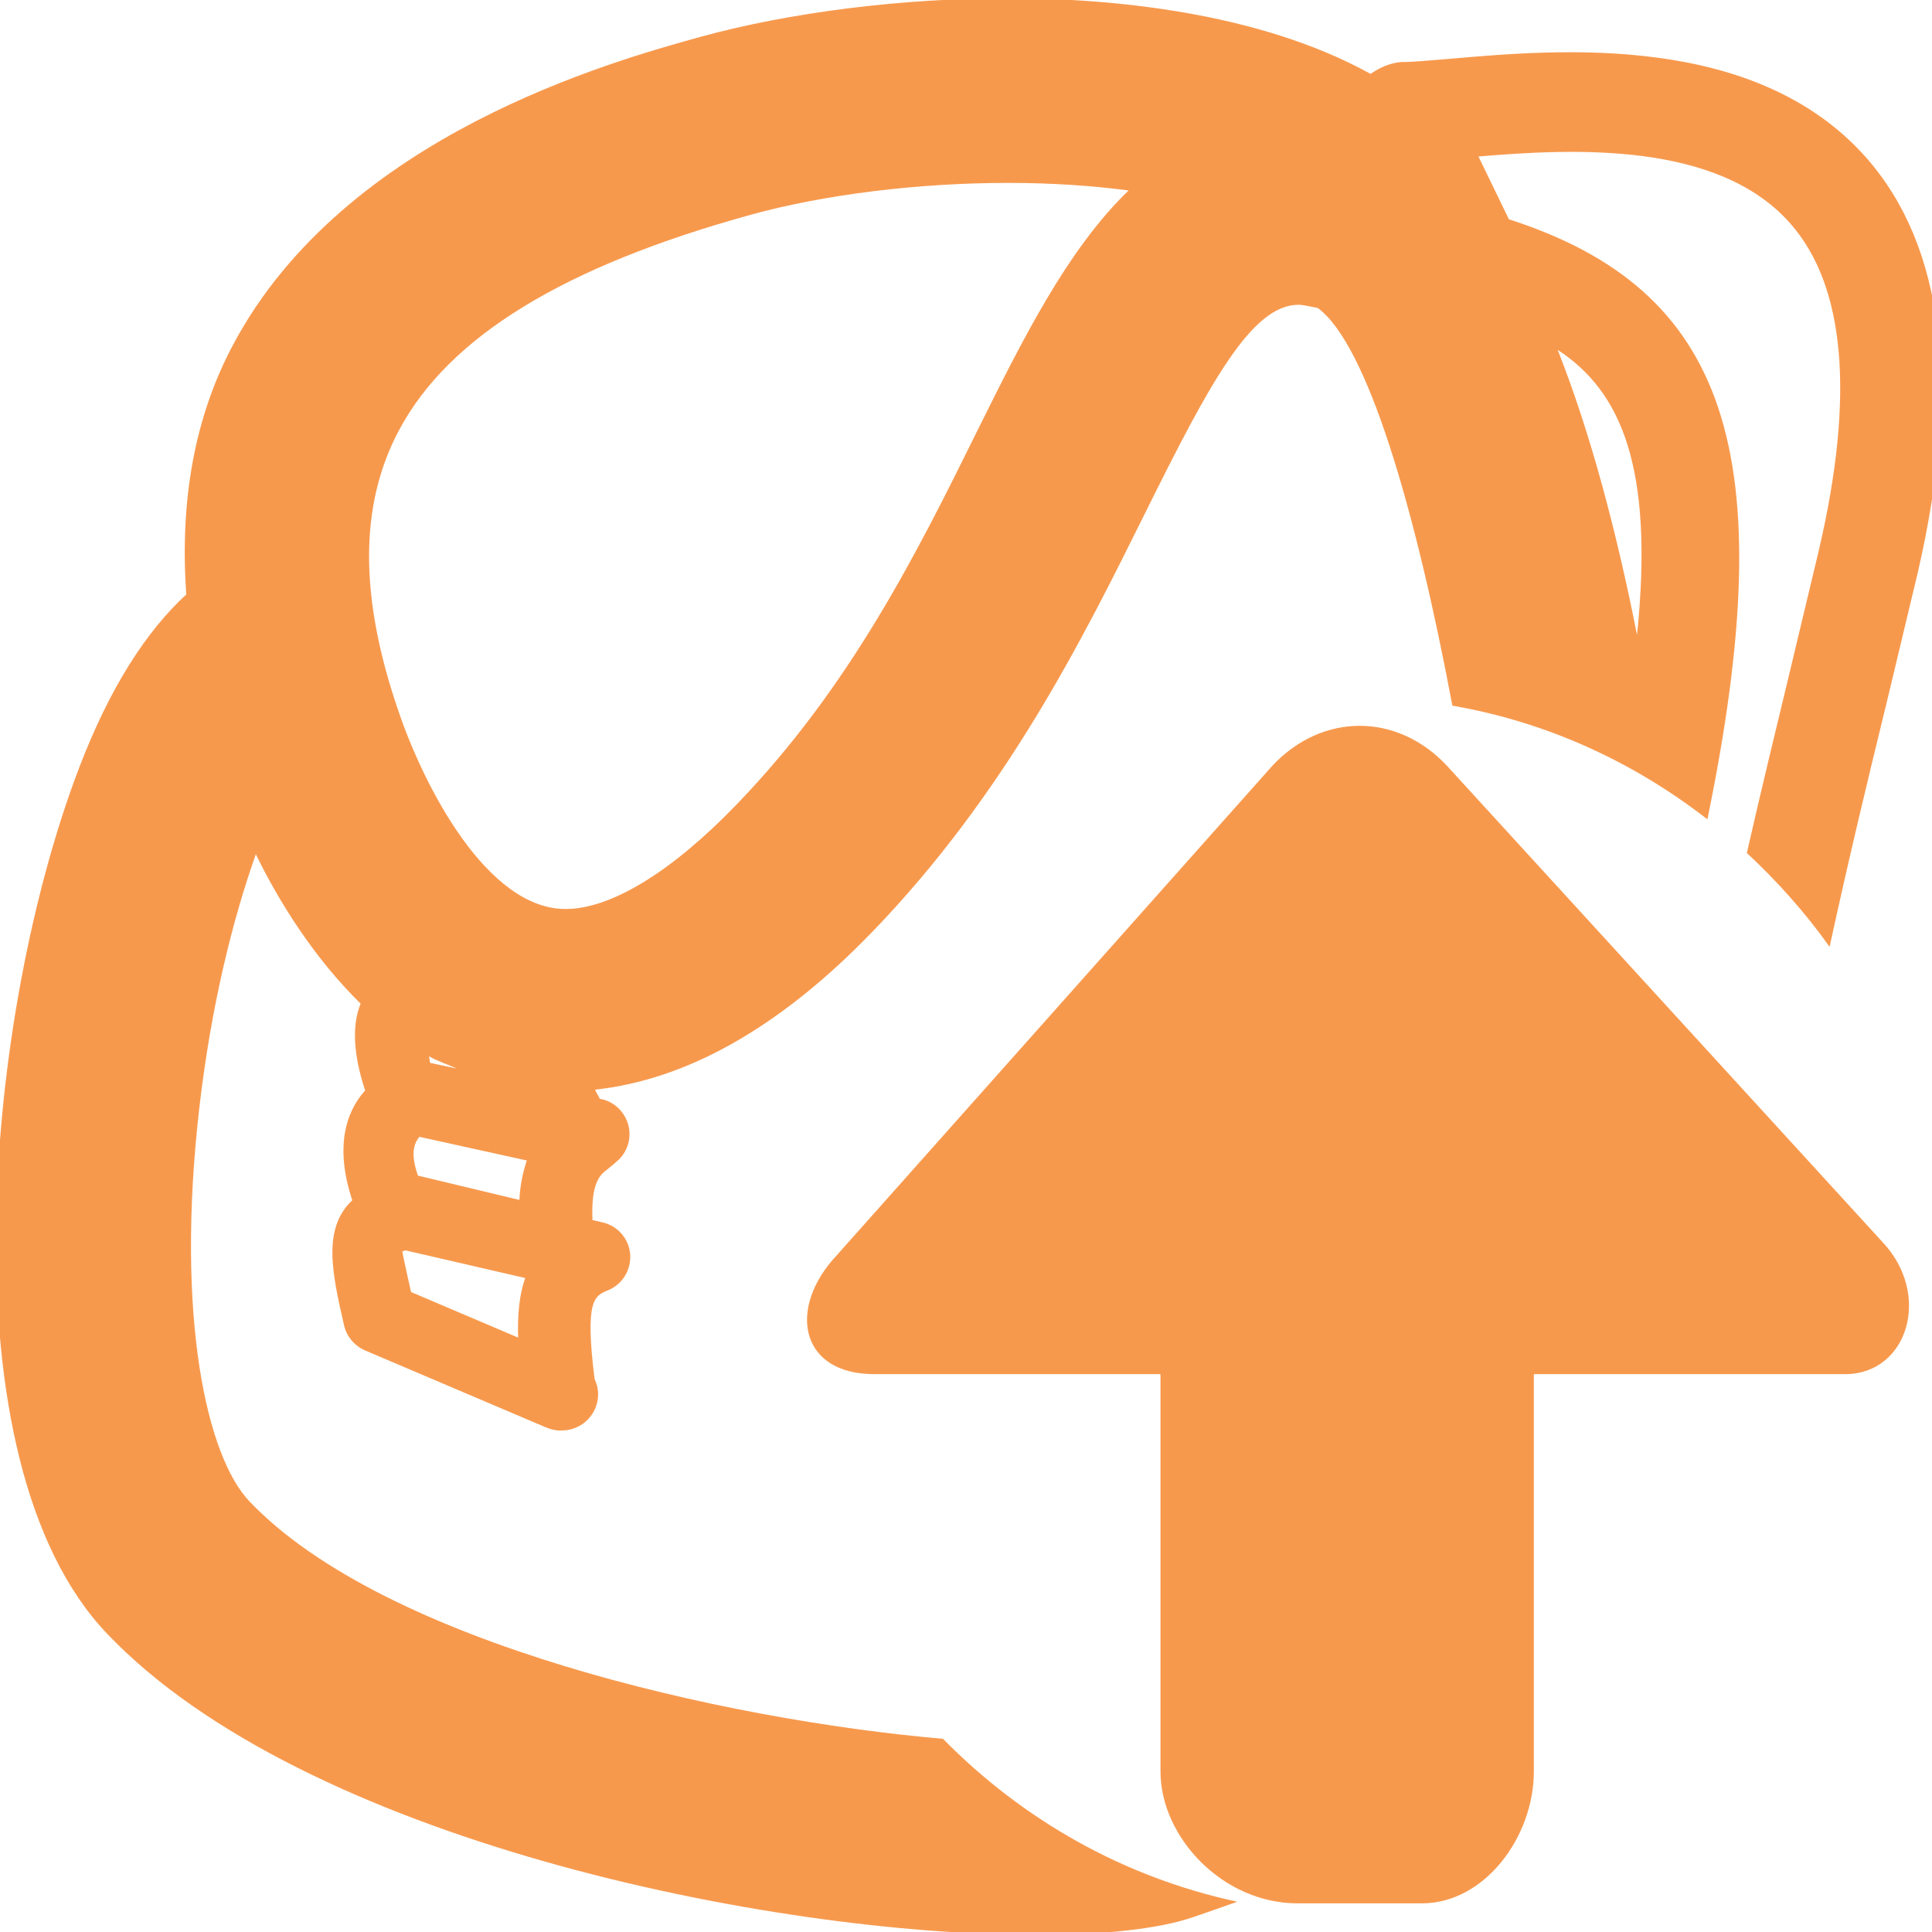 <?xml version="1.0" encoding="utf-8"?>
<!-- Generator: Adobe Illustrator 16.0.3, SVG Export Plug-In . SVG Version: 6.00 Build 0)  -->
<!DOCTYPE svg PUBLIC "-//W3C//DTD SVG 1.1//EN" "http://www.w3.org/Graphics/SVG/1.1/DTD/svg11.dtd">
<svg version="1.1"
	 id="svg3063" xmlns:inkscape="http://www.inkscape.org/namespaces/inkscape" xmlns:dc="http://purl.org/dc/elements/1.1/" xmlns:sodipodi="http://sodipodi.sourceforge.net/DTD/sodipodi-0.dtd" xmlns:cc="http://creativecommons.org/ns#" xmlns:svg="http://www.w3.org/2000/svg" xmlns:rdf="http://www.w3.org/1999/02/22-rdf-syntax-ns#" sodipodi:docname="backpack.svg" inkscape:version="0.48.3.1 r9886"
	 xmlns="http://www.w3.org/2000/svg" xmlns:xlink="http://www.w3.org/1999/xlink" x="0px" y="0px" width="12px" height="12px"
	 viewBox="0 0 12 12" enable-background="new 0 0 12 12" xml:space="preserve">
<sodipodi:namedview  inkscape:cy="4.5052503" inkscape:cx="1.429084" id="base" borderopacity="1.0" pagecolor="#ffffff" inkscape:zoom="11.2" bordercolor="#666666" showgrid="false" inkscape:pageshadow="2" inkscape:document-units="px" inkscape:pageopacity="0.0" inkscape:window-height="592" inkscape:window-y="204" inkscape:window-x="280" inkscape:window-maximized="0" inkscape:current-layer="layer1" inkscape:window-width="830">
	</sodipodi:namedview>
<g>
	<path fill="#F7994D" d="M11.592,0.98C10.904,0.2,9.678,0.307,9.019,0.364C8.887,0.375,8.771,0.386,8.706,0.385
		C8.637,0.39,8.57,0.419,8.513,0.459c-0.701-0.388-1.629-0.47-2.25-0.47c-0.662,0-1.359,0.088-1.913,0.24
		C3.804,0.381,2.144,0.838,1.45,2.137C1.203,2.598,1.117,3.123,1.157,3.692C0.905,3.925,0.681,4.274,0.493,4.765
		c-0.582,1.516-0.855,4.303,0.171,5.381c1.22,1.282,4.113,1.872,5.772,1.872c0.415,0,0.753-0.036,0.968-0.108
		c0.096-0.033,0.188-0.065,0.281-0.098c-0.705-0.151-1.334-0.509-1.828-1.012C4.49,10.682,2.387,10.204,1.55,9.326
		c-0.264-0.275-0.462-1.14-0.312-2.445c0.074-0.64,0.209-1.175,0.351-1.575c0.145,0.297,0.361,0.643,0.651,0.928
		c-0.054,0.13-0.047,0.313,0.028,0.539c-0.123,0.136-0.188,0.356-0.08,0.682C2.002,7.631,2.062,7.905,2.137,8.232
		c0.016,0.07,0.065,0.127,0.131,0.156l1.121,0.477c0.028,0.012,0.059,0.02,0.089,0.02c0.003,0,0.006,0,0.011,0
		c0.125,0,0.226-0.101,0.226-0.225c0-0.034-0.008-0.065-0.022-0.095C3.632,8.074,3.691,8.049,3.777,8.014
		c0.09-0.037,0.145-0.129,0.137-0.225S3.835,7.612,3.74,7.592L3.68,7.578C3.67,7.352,3.724,7.299,3.771,7.264
		C3.799,7.242,3.825,7.22,3.847,7.199C3.904,7.141,3.924,7.056,3.9,6.979S3.812,6.841,3.731,6.826L3.726,6.825
		c-0.01-0.02-0.026-0.045-0.03-0.057c0.563-0.061,1.14-0.378,1.72-0.978c0.834-0.863,1.313-1.83,1.698-2.606
		c0.398-0.803,0.66-1.291,0.951-1.291c0.028,0,0.075,0.011,0.12,0.02c0.306,0.225,0.604,1.235,0.836,2.47
		c0.589,0.102,1.126,0.35,1.584,0.706c0.469-2.283,0.121-3.291-1.233-3.727l-0.189-0.39c0.595-0.05,1.487-0.094,1.936,0.415
		c0.343,0.388,0.402,1.072,0.178,2.032l-0.193,0.807c-0.083,0.343-0.168,0.695-0.254,1.072c0.189,0.176,0.362,0.369,0.514,0.583
		c0.12-0.552,0.237-1.038,0.353-1.511l0.194-0.811C12.181,2.394,12.074,1.527,11.592,0.98z M3.218,8.308L2.553,8.025
		c-0.024-0.106-0.051-0.23-0.054-0.251C2.5,7.773,2.504,7.771,2.517,7.766l0.745,0.172C3.226,8.041,3.214,8.162,3.218,8.308z
		 M3.226,7.453l-0.63-0.151C2.549,7.167,2.57,7.103,2.605,7.061l0.667,0.147C3.25,7.275,3.231,7.353,3.226,7.453z M2.665,6.561
		C2.719,6.592,2.78,6.611,2.838,6.637L2.672,6.602C2.667,6.584,2.668,6.575,2.665,6.561z M6.068,2.68
		C5.701,3.423,5.283,4.265,4.573,4.999C4.171,5.416,3.794,5.646,3.513,5.646c-0.489,0-0.879-0.762-1.036-1.223
		C2.23,3.708,2.231,3.135,2.479,2.671c0.31-0.581,1.024-1.017,2.184-1.337c0.456-0.126,1.039-0.198,1.6-0.198
		c0.267,0,0.519,0.017,0.747,0.047C6.629,1.551,6.353,2.106,6.068,2.68z M10.168,3.944c-0.128-0.647-0.29-1.257-0.493-1.771
		C10.066,2.429,10.275,2.896,10.168,3.944z"/>
	<path fill="#F7994D" d="M8.986,4.755c-0.309-0.329-0.773-0.329-1.082,0L5.198,7.796C4.889,8.124,4.966,8.535,5.43,8.535h1.778
		v2.467c0,0.41,0.387,0.82,0.851,0.82h0.773c0.387,0,0.695-0.41,0.695-0.82V8.535h1.934c0.387,0,0.541-0.493,0.231-0.821
		L8.986,4.755z"/>
</g>
</svg>
